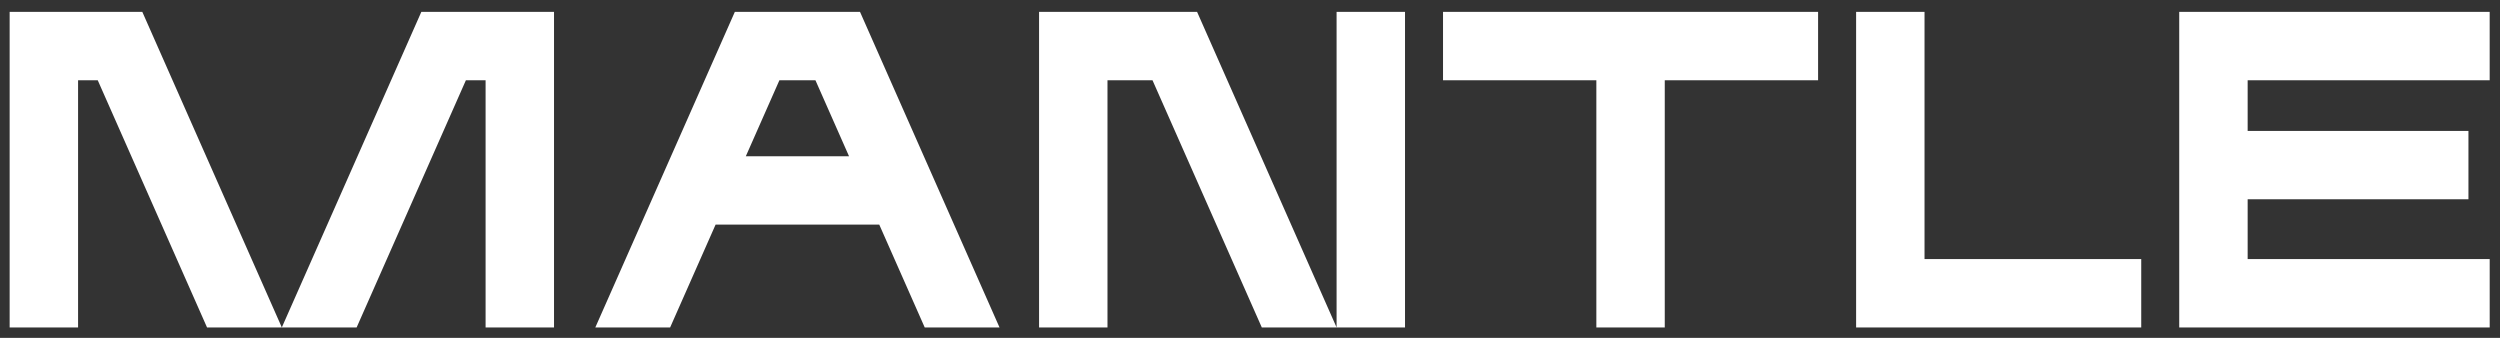 <svg width="148" height="20" viewBox="0 0 148 20" fill="none" xmlns="http://www.w3.org/2000/svg"
    class="css-tbhrnm">
    <rect x="0" y="0" width="148" height="20" fill="#333333" stroke="none"/>
    <path fill-rule="evenodd" clip-rule="evenodd"
        d="M0.571 4.751V0.703H8.425V0.703L8.425 0.703L16.684 19.384H12.256L5.786 4.751H4.622V19.384H0.571V4.751H0.571ZM16.684 19.384L24.943 0.703L24.943 0.703V0.703H32.797V0.703H32.798V19.384H28.747L28.747 4.751H27.581L21.113 19.384H16.684ZM79.126 19.384H83.177V0.703H79.126V19.384ZM44.153 9.249L46.141 4.751H48.274L50.262 9.249H44.153ZM39.672 19.384L42.363 13.297H52.052L54.743 19.384H59.171L50.913 0.703L50.913 0.703V0.703H43.502V0.704L35.243 19.384H39.672ZM65.563 4.751V19.384H61.513V4.751V0.703L70.867 0.703V0.703L70.867 0.703L79.126 19.384H74.698L68.228 4.751H65.563ZM85.427 4.751H94.504V19.384H98.554V4.751H107.631V0.703H85.427V4.751ZM109.882 0.703H113.932V15.336H126.761V19.384H109.882L109.882 19.384V0.703ZM133.061 11.798V15.336H147.39V19.384H129.011L129.01 19.384V11.798V7.75V4.751V0.703L147.389 0.703V4.751H133.061V7.75H146.132V11.798H133.061Z"
        fill="white"></path>
</svg>